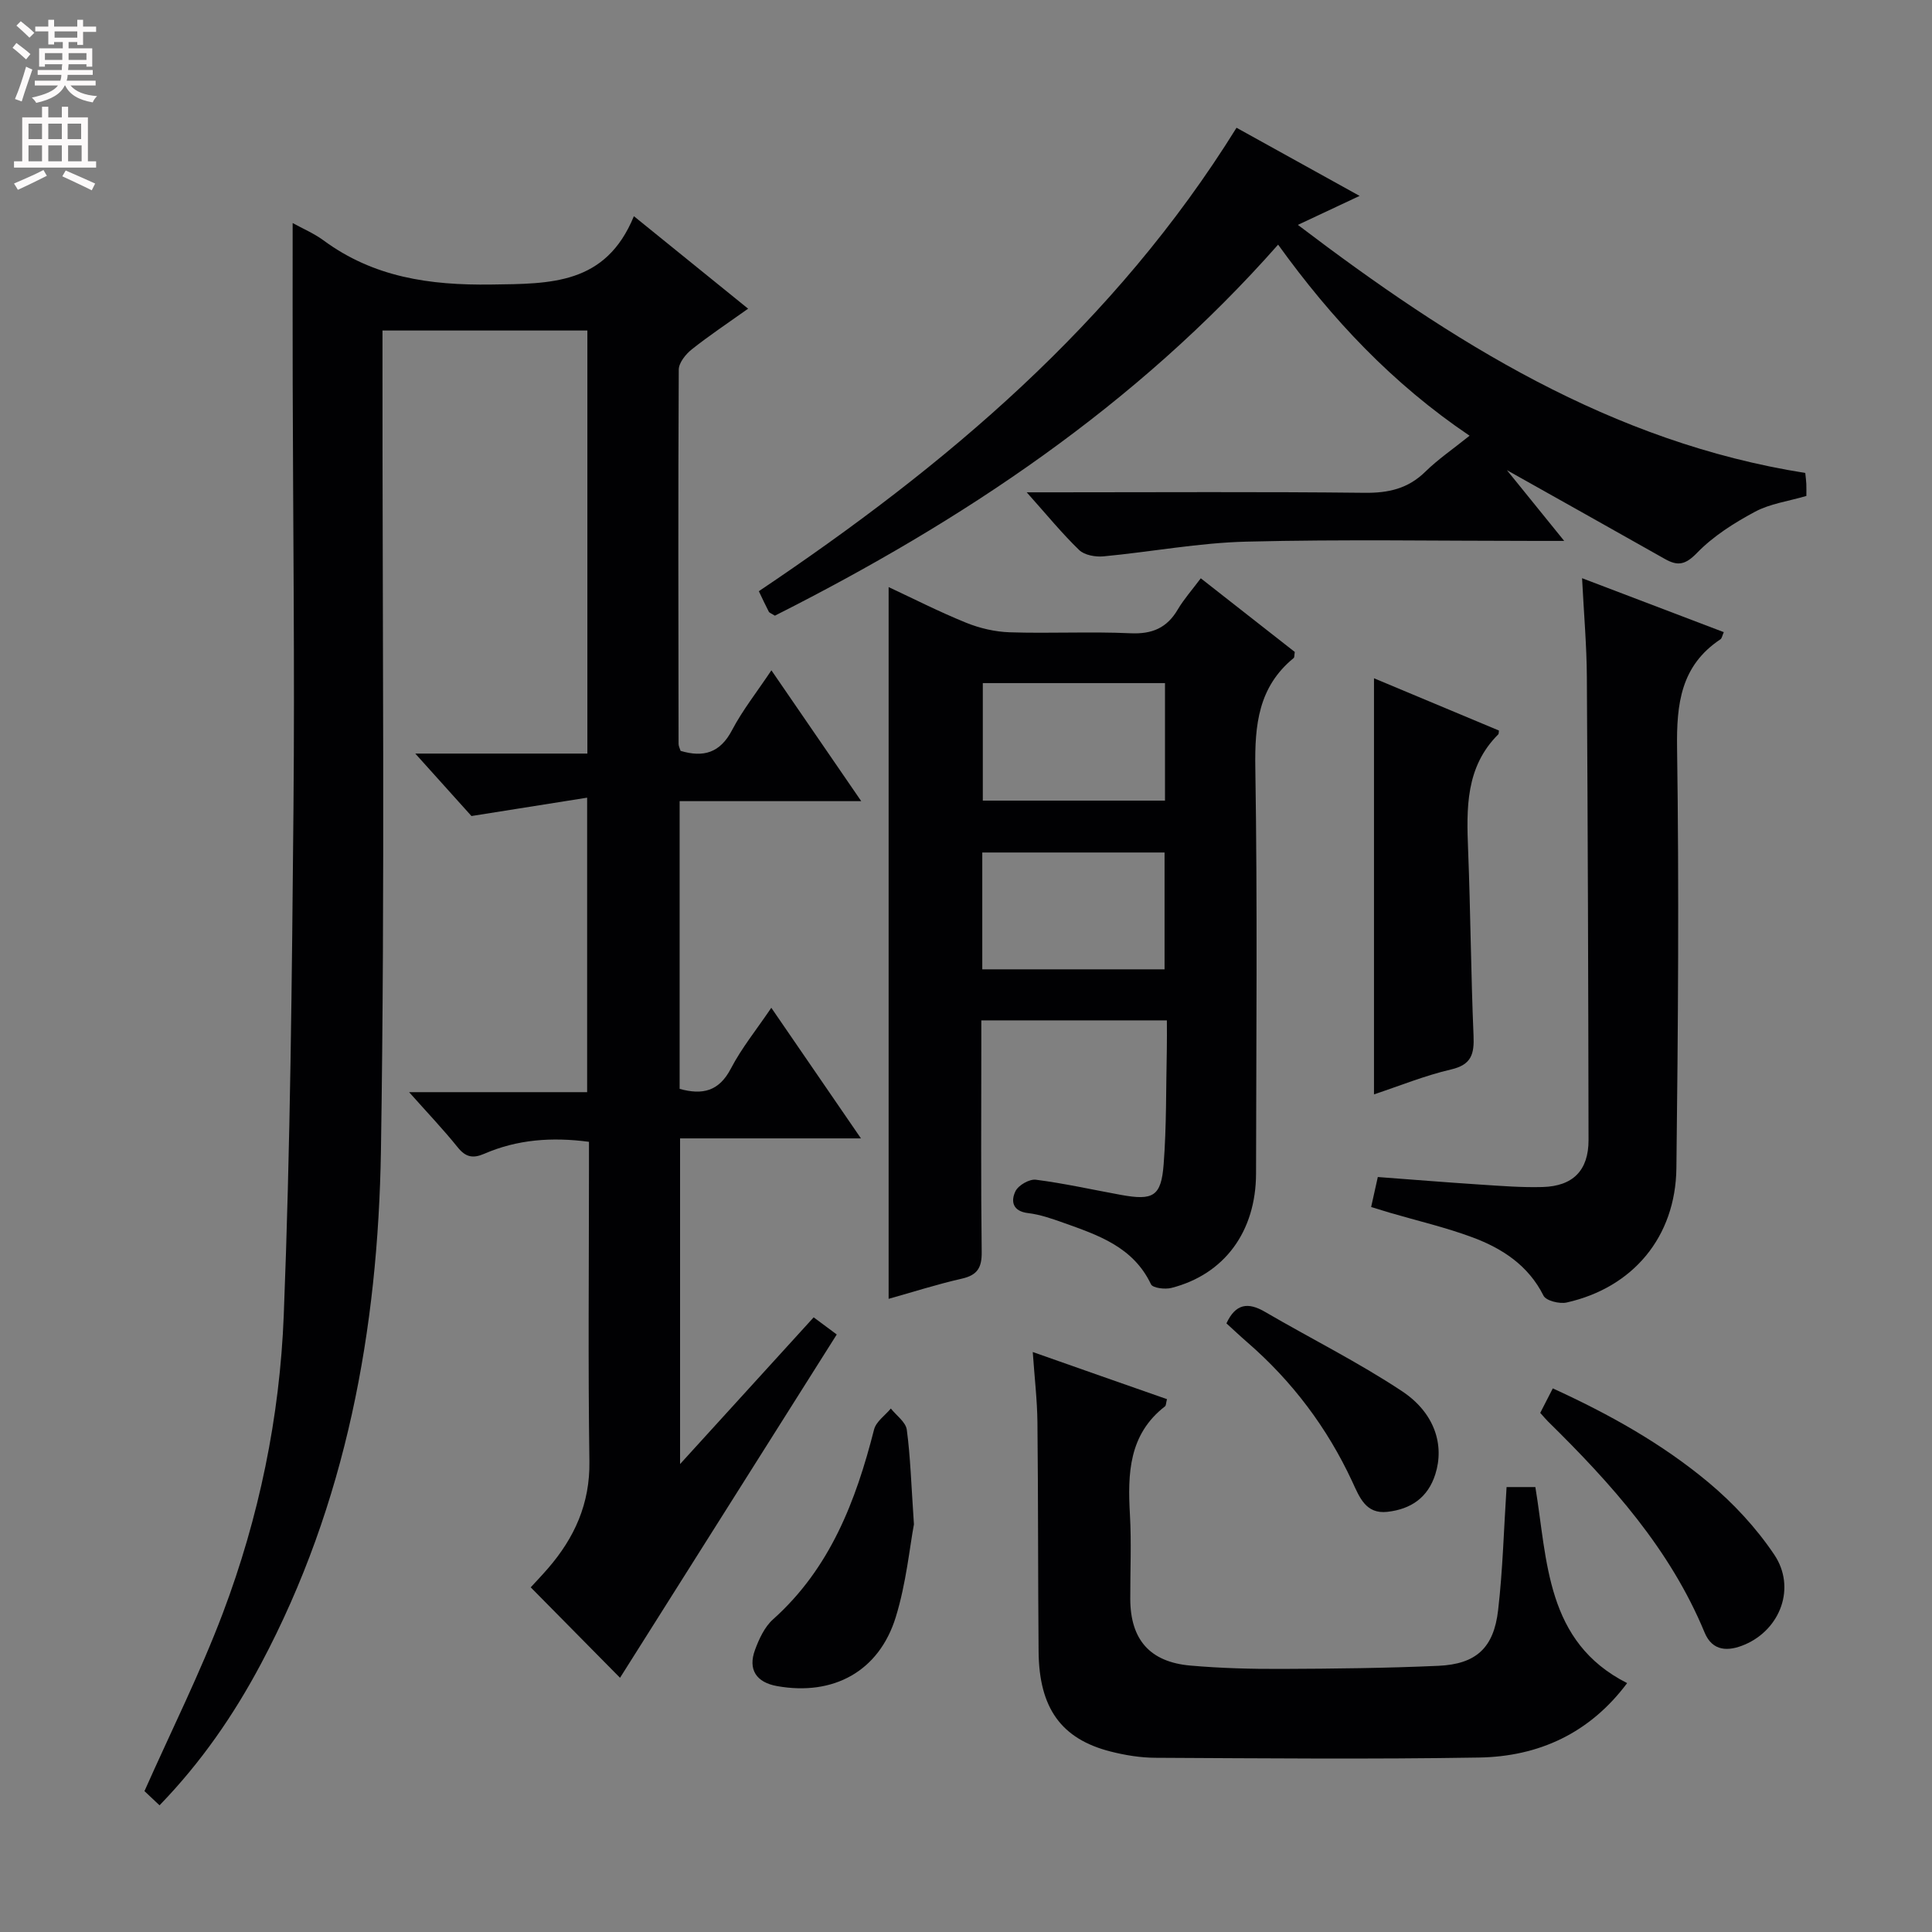 <svg enable-background="new 0 0 400 400" viewBox="0 0 400 400" xmlns="http://www.w3.org/2000/svg"><rect x="0" y="0" width="400" height="400" fill="#808080" stroke="none"/><g fill="#010103"><path d="m60.59 46.18c2.07 1.14 4.38 2.12 6.35 3.56 10.4 7.67 21.98 9.34 34.75 9.17 12.32-.17 23.72.06 29.55-14.15 8.31 6.73 15.72 12.73 23.65 19.15-4.23 3.01-8.06 5.56-11.65 8.41-1.26 1-2.7 2.78-2.71 4.21-.14 25.83-.08 51.66-.04 77.49 0 .47.27.94.42 1.44 4.73 1.41 8.18.43 10.65-4.29 2.15-4.1 5.08-7.79 8.15-12.39 6.21 9.04 12.15 17.69 18.6 27.09-12.95 0-25.13 0-37.6 0v59.57c4.72 1.3 8.14.54 10.62-4.22 2.21-4.24 5.29-8.03 8.36-12.57 6.15 8.96 12.12 17.66 18.56 27.04-12.74 0-24.91 0-37.45 0v67.43c9.64-10.58 18.52-20.34 27.66-30.38 1.79 1.33 3.45 2.57 4.78 3.55-15.2 24.07-30.16 47.77-44.87 71.08-5.67-5.74-11.95-12.1-18.49-18.73.9-.99 2.26-2.4 3.54-3.88 5.52-6.36 8.74-13.44 8.61-22.18-.29-20.16-.09-40.33-.09-60.49 0-1.81 0-3.61 0-5.69-7.68-1.02-14.84-.49-21.69 2.48-2.33 1.01-3.84.71-5.48-1.33-2.99-3.72-6.29-7.18-10.07-11.43h36.86c0-20.17 0-39.87 0-60.97-7.85 1.25-15.41 2.45-23.95 3.8-2.99-3.32-6.93-7.7-11.63-12.93h35.63c0-29.4 0-58.3 0-87.59-13.88 0-27.78 0-42.42 0v5.77c-.04 54.66.54 109.33-.32 163.98-.59 37.01-7.16 73.07-24.83 106.28-5.63 10.59-12.39 20.41-21.01 29.31-1.44-1.35-2.6-2.45-3.12-2.94 5.6-12.6 11.55-24.48 16.22-36.83 7.5-19.84 11.8-40.62 12.62-61.73 1.37-34.92 1.69-69.89 2.01-104.85.27-29.32-.09-58.65-.16-87.98-.03-10.95-.01-21.9-.01-33.26z"/><path d="m241.59 211.26c-13.1 0-25.39 0-38.42 0v5.47c0 14.16-.1 28.33.08 42.49.04 3.23-.89 4.78-4.1 5.51-5.15 1.17-10.21 2.79-15.17 4.18 0-49.02 0-98 0-147.36 5.04 2.35 10.43 5.1 16.02 7.37 2.83 1.15 6.01 1.89 9.05 1.99 8.32.27 16.67-.18 24.99.2 4.5.21 7.56-1.1 9.81-4.93 1.26-2.13 2.94-4.02 4.76-6.45 6.6 5.18 13.09 10.26 19.46 15.25-.11.67-.05 1.11-.23 1.26-7.31 5.98-8.08 13.85-7.94 22.74.45 27.99.19 55.99.15 83.98-.02 12.03-6.56 20.89-17.52 23.69-1.32.34-3.86.03-4.23-.75-3.7-7.79-11.01-10.2-18.24-12.78-2.34-.83-4.75-1.67-7.2-1.96-3.24-.38-3.61-2.49-2.62-4.53.6-1.24 2.89-2.56 4.24-2.38 5.91.76 11.74 2.07 17.61 3.14 6.67 1.21 8.32.32 8.83-6.33.61-7.94.48-15.94.66-23.92.04-1.8.01-3.6.01-5.88zm-.39-45.5c0-8.3 0-16.35 0-24.33-12.81 0-25.22 0-37.72 0v24.33zm-37.83 34.93h37.74c0-8.34 0-16.37 0-24.19-12.88 0-25.27 0-37.74 0z"/><path d="m304.26 90.21c-15.96-10.77-28.54-24.16-39.64-39.56-29.47 33.41-65.4 57.25-104.19 76.82-.73-.47-1.13-.58-1.26-.83-.69-1.32-1.31-2.67-2.06-4.24 38.56-25.88 73.69-55.34 98.9-95.95 8.34 4.62 16.55 9.17 25.48 14.11-4.35 2.04-8.15 3.82-12.78 6 31.96 24.29 64.94 45.01 105.05 51.36.1.98.19 1.62.22 2.27.03.81.01 1.62.01 2.49-3.77 1.11-7.53 1.6-10.65 3.28-4.31 2.31-8.63 5.04-11.99 8.51-2.4 2.47-3.97 2.77-6.63 1.27-10.96-6.2-21.95-12.34-32.73-18.4 3.52 4.35 7.38 9.11 11.86 14.65-2.61 0-4.2 0-5.8 0-19.99 0-39.99-.35-59.97.15-9.89.24-19.74 2.12-29.63 3.05-1.65.15-3.92-.25-5.02-1.31-3.57-3.45-6.73-7.33-10.86-11.95h5.95c21.33 0 42.65-.14 63.98.1 4.95.06 9.02-.85 12.61-4.38 2.59-2.54 5.64-4.62 9.15-7.44z"/><path d="m241.61 289.68c-.22.89-.2 1.33-.4 1.48-7.53 5.84-7.75 13.94-7.27 22.43.33 5.81.05 11.65.07 17.48.03 8.38 4.05 13.04 12.46 13.77 6.28.55 12.61.72 18.92.69 10.8-.04 21.62-.16 32.41-.64 7.8-.35 11.47-3.69 12.37-11.53.97-8.36 1.18-16.81 1.75-25.48h5.96c2.53 15.27 2.12 32.05 19 40.59-7.76 10.39-18.31 15.21-30.68 15.41-22.31.37-44.63.16-66.94.05-3.12-.01-6.31-.53-9.34-1.3-10.2-2.6-14.79-8.99-14.89-20.69-.14-15.82-.07-31.64-.24-47.46-.05-4.62-.6-9.24-.97-14.56 9.63 3.4 18.73 6.59 27.79 9.76z"/><path d="m327.55 119.71c10.31 3.93 19.74 7.52 29.34 11.17-.32.72-.39 1.28-.69 1.48-8.21 5.46-9.11 13.35-8.98 22.53.42 28.98.21 57.97-.14 86.96-.17 14.27-9.02 24.75-22.72 27.82-1.48.33-4.26-.36-4.79-1.41-3.15-6.28-8.52-9.77-14.68-12.07-5.58-2.08-11.42-3.43-17.15-5.11-1.22-.36-2.43-.74-3.86-1.18.46-2.09.85-3.84 1.38-6.21 7.02.52 14.08 1.1 21.15 1.56 4.31.28 8.64.63 12.96.51 6.31-.17 9.53-3.45 9.52-9.73-.05-31.99-.15-63.97-.35-95.96-.04-6.46-.61-12.92-.99-20.36z"/><path d="m310.34 151.25c-.07.45-.03.68-.12.77-6.83 6.79-6.6 15.35-6.26 24.05.5 12.77.58 25.56 1.12 38.33.16 3.79-.39 6.03-4.65 7.02-5.42 1.26-10.64 3.39-15.96 5.16 0-28.87 0-57.21 0-86.15 8.67 3.63 17.3 7.24 25.87 10.82z"/><path d="m318.89 292.52c.87-1.69 1.62-3.16 2.6-5.07 11.58 5.29 22.56 11.4 32.22 19.46 5.14 4.29 9.89 9.4 13.62 14.95 4.58 6.8 1.3 15.46-6.06 18.62-3.45 1.48-6.72 1.45-8.35-2.48-7.15-17.29-19.32-30.82-32.41-43.69-.46-.45-.88-.97-1.62-1.79z"/><path d="m189.22 315.6c-.88 4.67-1.59 12.16-3.76 19.2-3.47 11.26-12.94 16.36-24.56 14.29-4.3-.76-6.08-3.41-4.59-7.48.84-2.28 1.99-4.78 3.74-6.34 11.83-10.58 17.14-24.49 20.92-39.32.42-1.63 2.28-2.9 3.47-4.33 1.15 1.45 3.08 2.8 3.3 4.38.75 5.57.91 11.22 1.48 19.6z"/><path d="m253.92 273.99c1.9-4.1 4.47-4.44 7.99-2.38 9.43 5.5 19.25 10.39 28.33 16.4 6.89 4.56 8.82 11.25 6.93 17.21-1.55 4.9-5.11 7.24-9.92 7.79-4.51.51-5.79-3.06-7.28-6.26-5.19-11.17-12.44-20.79-21.75-28.86-1.48-1.28-2.91-2.64-4.3-3.9z"/></g><path d="m2.6 9.9.8-1c.9.7 1.9 1.4 2.9 2.3l-.9 1.1c-1.1-1-2-1.8-2.8-2.4zm.5 10.6c.9-2.1 1.6-4.3 2.3-6.7.4.2.8.4 1.3.6-.7 2.1-1.5 4.3-2.2 6.6zm.3-15.2.9-.9c1 .8 2 1.6 2.8 2.4l-1 1c-.9-.9-1.8-1.7-2.7-2.5zm12.6-1.2h1.2v1.4h2.7v1.1h-2.7v2.7h-1.2v-.6h-1.8v1.3h4.9v3.8h-1.2v-.5h-3.7c0 .4-.1.9-.1 1.2h5.1v1h-5.2c0 .5-.1.9-.2 1.2h6v1h-5.2c1.1 1.3 2.9 2 5.5 2.2-.4.4-.7.8-.9 1.3-2.9-.5-4.8-1.6-5.7-3.5h-.1c-.8 1.7-2.7 2.9-5.9 3.6-.2-.4-.6-.8-.9-1.1 2.8-.6 4.6-1.4 5.4-2.5h-4.8v-1h5.3c.1-.3.2-.7.2-1.2h-4.9v-1h5c0-.4 0-.8.1-1.2h-3.6v.5h-1.2v-3.8h4.9v-1.3h-1.8v.5h-1.2v-2.7h-2.7v-1h2.7v-1.4h1.2v1.4h4.8zm-6.7 8.3h3.6c0-.4 0-.9 0-1.4h-3.6zm1.9-4.6h4.8v-1.3h-4.7v1.3zm6.7 3.2h-3.7v1.4h3.7z" fill="#fcfafa"/><path d="m8.7 22.1h1.3v2.2h2.8v-2.2h1.3v2.2h4.1v9.1h1.7v1.3h-17v-1.3h1.7v-9.1h4.1zm.3 13.1.7 1.2c-1.8.9-3.8 1.9-6 2.9-.2-.4-.5-.8-.8-1.3 2.3-1 4.4-1.9 6.1-2.8zm-3.1-6.4h2.8v-3.2h-2.8zm0 4.6h2.8v-3.3h-2.8zm4.1-4.6h2.8v-3.2h-2.8zm0 4.6h2.8v-3.3h-2.8zm3.6 1.9c2.1.9 4.1 1.8 6.1 2.7l-.7 1.4c-2.2-1.1-4.2-2-6.1-2.9zm3.2-9.7h-2.8v3.2h2.8zm-2.7 7.8h2.8v-3.3h-2.8z" fill="#fcfafa"/></svg>